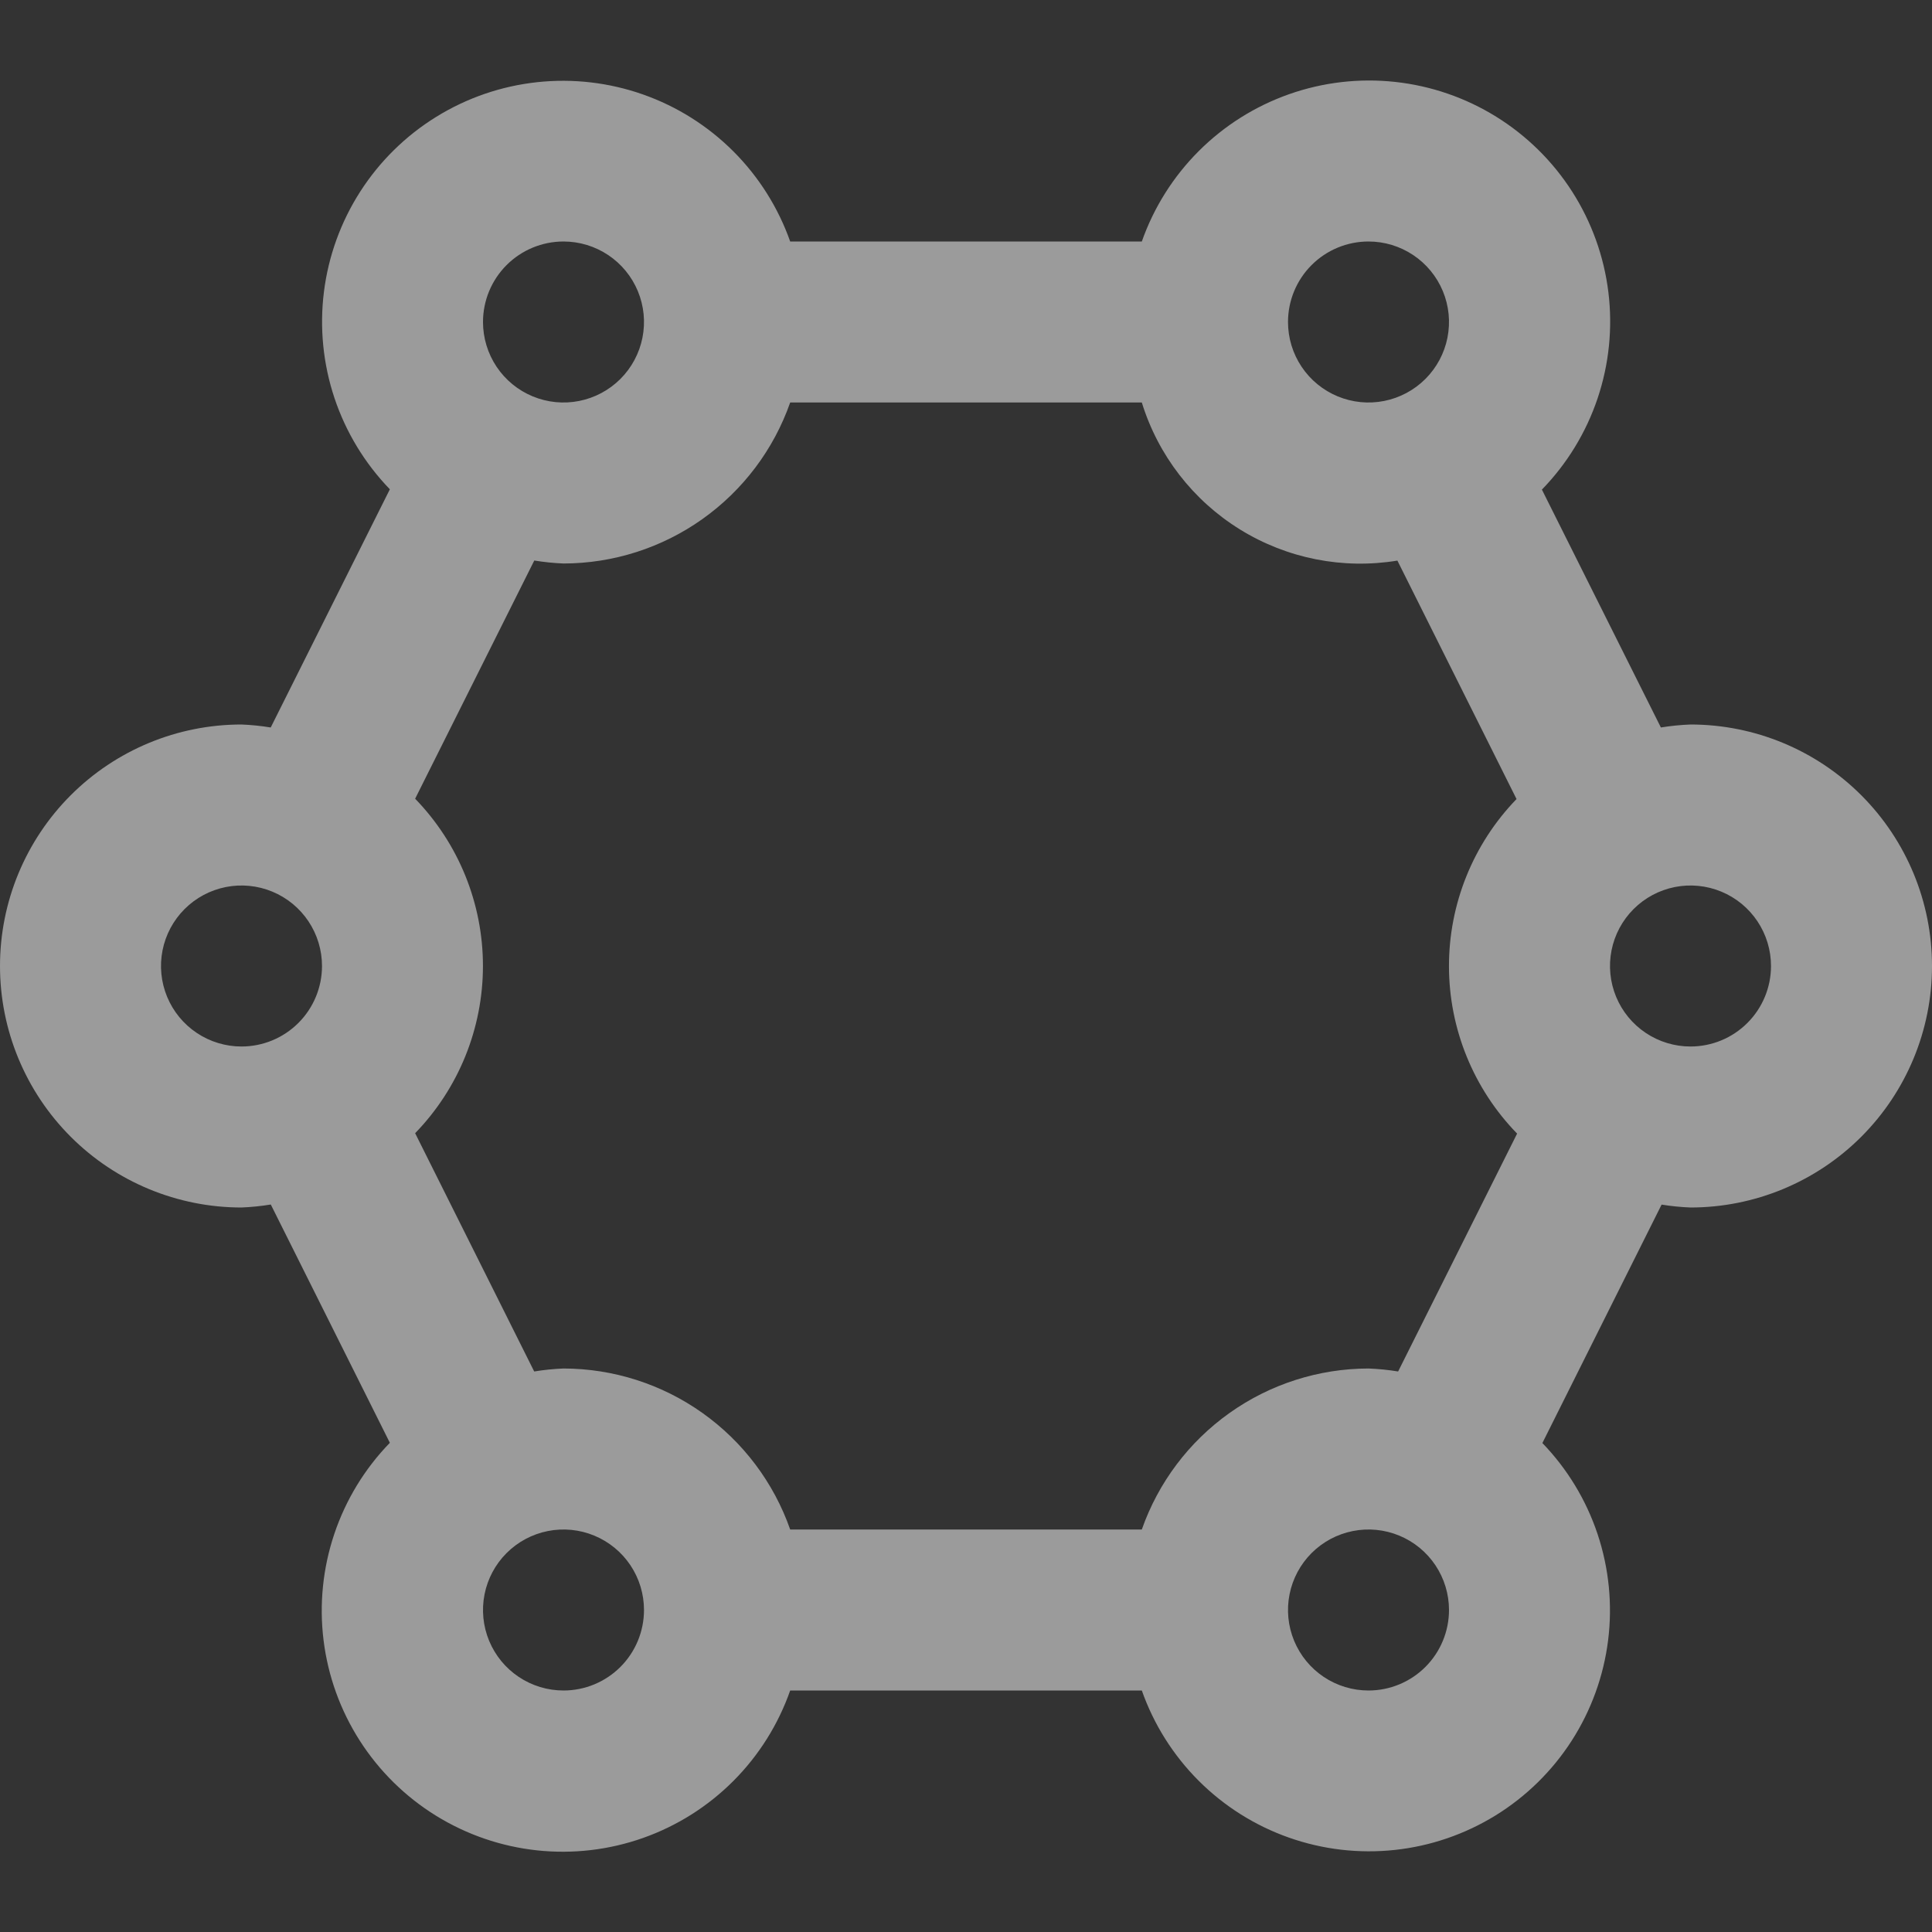 <svg width="175" height="175" viewBox="0 0 175 175" fill="none" xmlns="http://www.w3.org/2000/svg">
<rect x="0" y="0" width="175" height="175" fill="#333333" stroke="none"/>
<g clip-path="url(#clip0_161_5)">
<path d="M153.125 65.625C152.226 65.66 151.33 65.75 150.442 65.895L139.665 44.348C141.942 42.008 143.665 39.186 144.707 36.092C145.749 32.997 146.084 29.708 145.687 26.467C145.289 23.226 144.17 20.115 142.411 17.364C140.652 14.613 138.298 12.291 135.523 10.57C132.748 8.849 129.622 7.773 126.376 7.42C123.13 7.067 119.845 7.447 116.766 8.532C113.686 9.617 110.888 11.379 108.579 13.688C106.271 15.997 104.509 18.795 103.425 21.875H71.575C70.489 18.8 68.728 16.008 66.421 13.703C64.114 11.398 61.32 9.64 58.245 8.557C55.169 7.474 51.889 7.094 48.648 7.445C45.406 7.796 42.283 8.869 39.511 10.585C36.738 12.301 34.385 14.617 32.625 17.362C30.865 20.107 29.742 23.212 29.34 26.448C28.937 29.683 29.265 32.968 30.298 36.061C31.332 39.154 33.046 41.975 35.313 44.319L24.522 65.895C23.646 65.751 22.762 65.661 21.875 65.625C16.073 65.625 10.509 67.93 6.407 72.032C2.305 76.134 0 81.698 0 87.5C0 93.302 2.305 98.866 6.407 102.968C10.509 107.07 16.073 109.375 21.875 109.375C22.764 109.339 23.651 109.249 24.529 109.105L35.313 130.689C33.038 133.031 31.318 135.854 30.279 138.95C29.239 142.046 28.908 145.335 29.308 148.576C29.709 151.817 30.831 154.927 32.593 157.676C34.355 160.426 36.711 162.745 39.488 164.463C42.265 166.181 45.392 167.255 48.638 167.604C51.885 167.954 55.169 167.57 58.248 166.482C61.327 165.394 64.123 163.629 66.429 161.318C68.736 159.006 70.494 156.206 71.575 153.125H103.425C104.509 156.2 106.268 158.992 108.573 161.298C110.878 163.604 113.671 165.364 116.745 166.448C119.82 167.533 123.098 167.916 126.34 167.567C129.581 167.219 132.703 166.148 135.477 164.435C138.251 162.721 140.605 160.408 142.368 157.666C144.13 154.923 145.255 151.82 145.661 148.585C146.067 145.35 145.743 142.065 144.713 138.972C143.683 135.879 141.973 133.056 139.708 130.71L150.507 109.113C151.374 109.252 152.248 109.34 153.125 109.375C158.927 109.375 164.491 107.07 168.593 102.968C172.695 98.866 175 93.302 175 87.5C175 81.698 172.695 76.134 168.593 72.032C164.491 67.93 158.927 65.625 153.125 65.625ZM21.875 94.792C20.433 94.792 19.023 94.364 17.824 93.563C16.625 92.762 15.69 91.623 15.138 90.29C14.586 88.958 14.442 87.492 14.723 86.078C15.005 84.663 15.699 83.364 16.719 82.344C17.739 81.324 19.038 80.63 20.453 80.348C21.867 80.067 23.333 80.212 24.665 80.763C25.998 81.315 27.137 82.25 27.938 83.449C28.739 84.648 29.167 86.058 29.167 87.5C29.167 89.434 28.398 91.288 27.031 92.656C25.663 94.023 23.809 94.792 21.875 94.792ZM123.958 21.875C125.4 21.875 126.81 22.303 128.009 23.104C129.208 23.905 130.143 25.044 130.695 26.376C131.247 27.709 131.391 29.175 131.11 30.589C130.829 32.004 130.134 33.303 129.114 34.323C128.095 35.342 126.795 36.037 125.381 36.318C123.966 36.6 122.5 36.455 121.168 35.903C119.836 35.351 118.697 34.417 117.896 33.218C117.094 32.019 116.667 30.609 116.667 29.167C116.667 27.233 117.435 25.378 118.802 24.011C120.17 22.643 122.024 21.875 123.958 21.875ZM51.042 21.875C52.484 21.875 53.894 22.303 55.093 23.104C56.292 23.905 57.226 25.044 57.778 26.376C58.33 27.709 58.475 29.175 58.193 30.589C57.912 32.004 57.217 33.303 56.198 34.323C55.178 35.342 53.879 36.037 52.464 36.318C51.05 36.6 49.584 36.455 48.251 35.903C46.919 35.351 45.78 34.417 44.979 33.218C44.178 32.019 43.75 30.609 43.75 29.167C43.75 27.233 44.518 25.378 45.886 24.011C47.253 22.643 49.108 21.875 51.042 21.875ZM51.042 153.125C49.599 153.125 48.19 152.697 46.991 151.896C45.791 151.095 44.857 149.956 44.305 148.624C43.753 147.291 43.609 145.825 43.89 144.411C44.172 142.996 44.866 141.697 45.886 140.677C46.905 139.658 48.205 138.963 49.619 138.682C51.034 138.4 52.5 138.545 53.832 139.097C55.164 139.649 56.303 140.583 57.105 141.782C57.906 142.981 58.333 144.391 58.333 145.833C58.333 147.767 57.565 149.622 56.198 150.989C54.83 152.357 52.975 153.125 51.042 153.125ZM123.958 153.125C122.516 153.125 121.106 152.697 119.907 151.896C118.708 151.095 117.774 149.956 117.222 148.624C116.67 147.291 116.525 145.825 116.807 144.411C117.088 142.996 117.783 141.697 118.802 140.677C119.822 139.658 121.121 138.963 122.536 138.682C123.95 138.4 125.416 138.545 126.749 139.097C128.081 139.649 129.22 140.583 130.021 141.782C130.822 142.981 131.25 144.391 131.25 145.833C131.25 147.767 130.482 149.622 129.114 150.989C127.747 152.357 125.892 153.125 123.958 153.125ZM126.642 124.228C125.754 124.083 124.857 123.993 123.958 123.958C119.448 123.966 115.05 125.373 111.373 127.985C107.695 130.597 104.918 134.285 103.425 138.542H71.575C70.082 134.285 67.305 130.597 63.627 127.985C59.95 125.373 55.552 123.966 51.042 123.958C50.152 123.994 49.266 124.084 48.388 124.228L37.603 102.645C41.542 98.586 43.745 93.152 43.745 87.496C43.745 81.84 41.542 76.407 37.603 72.348L48.395 50.772C49.271 50.915 50.155 51.005 51.042 51.042C55.552 51.034 59.95 49.627 63.627 47.015C67.305 44.403 70.082 40.715 71.575 36.458H103.425C104.902 41.24 108.061 45.325 112.317 47.957C116.573 50.59 121.638 51.592 126.576 50.779L137.368 72.377C133.433 76.443 131.238 81.882 131.247 87.54C131.257 93.197 133.471 98.629 137.419 102.681L126.642 124.228ZM153.125 94.792C151.683 94.792 150.273 94.364 149.074 93.563C147.875 92.762 146.94 91.623 146.388 90.29C145.836 88.958 145.692 87.492 145.973 86.078C146.255 84.663 146.949 83.364 147.969 82.344C148.989 81.324 150.288 80.63 151.702 80.348C153.117 80.067 154.583 80.212 155.915 80.763C157.248 81.315 158.387 82.25 159.188 83.449C159.989 84.648 160.417 86.058 160.417 87.5C160.417 89.434 159.648 91.288 158.281 92.656C156.914 94.023 155.059 94.792 153.125 94.792Z" fill="white" fill-opacity="0.51"/>
</g>
<defs>
<clipPath id="clip0_161_5">
<rect width="175" height="175" fill="white"/>
</clipPath>
</defs>
</svg>
